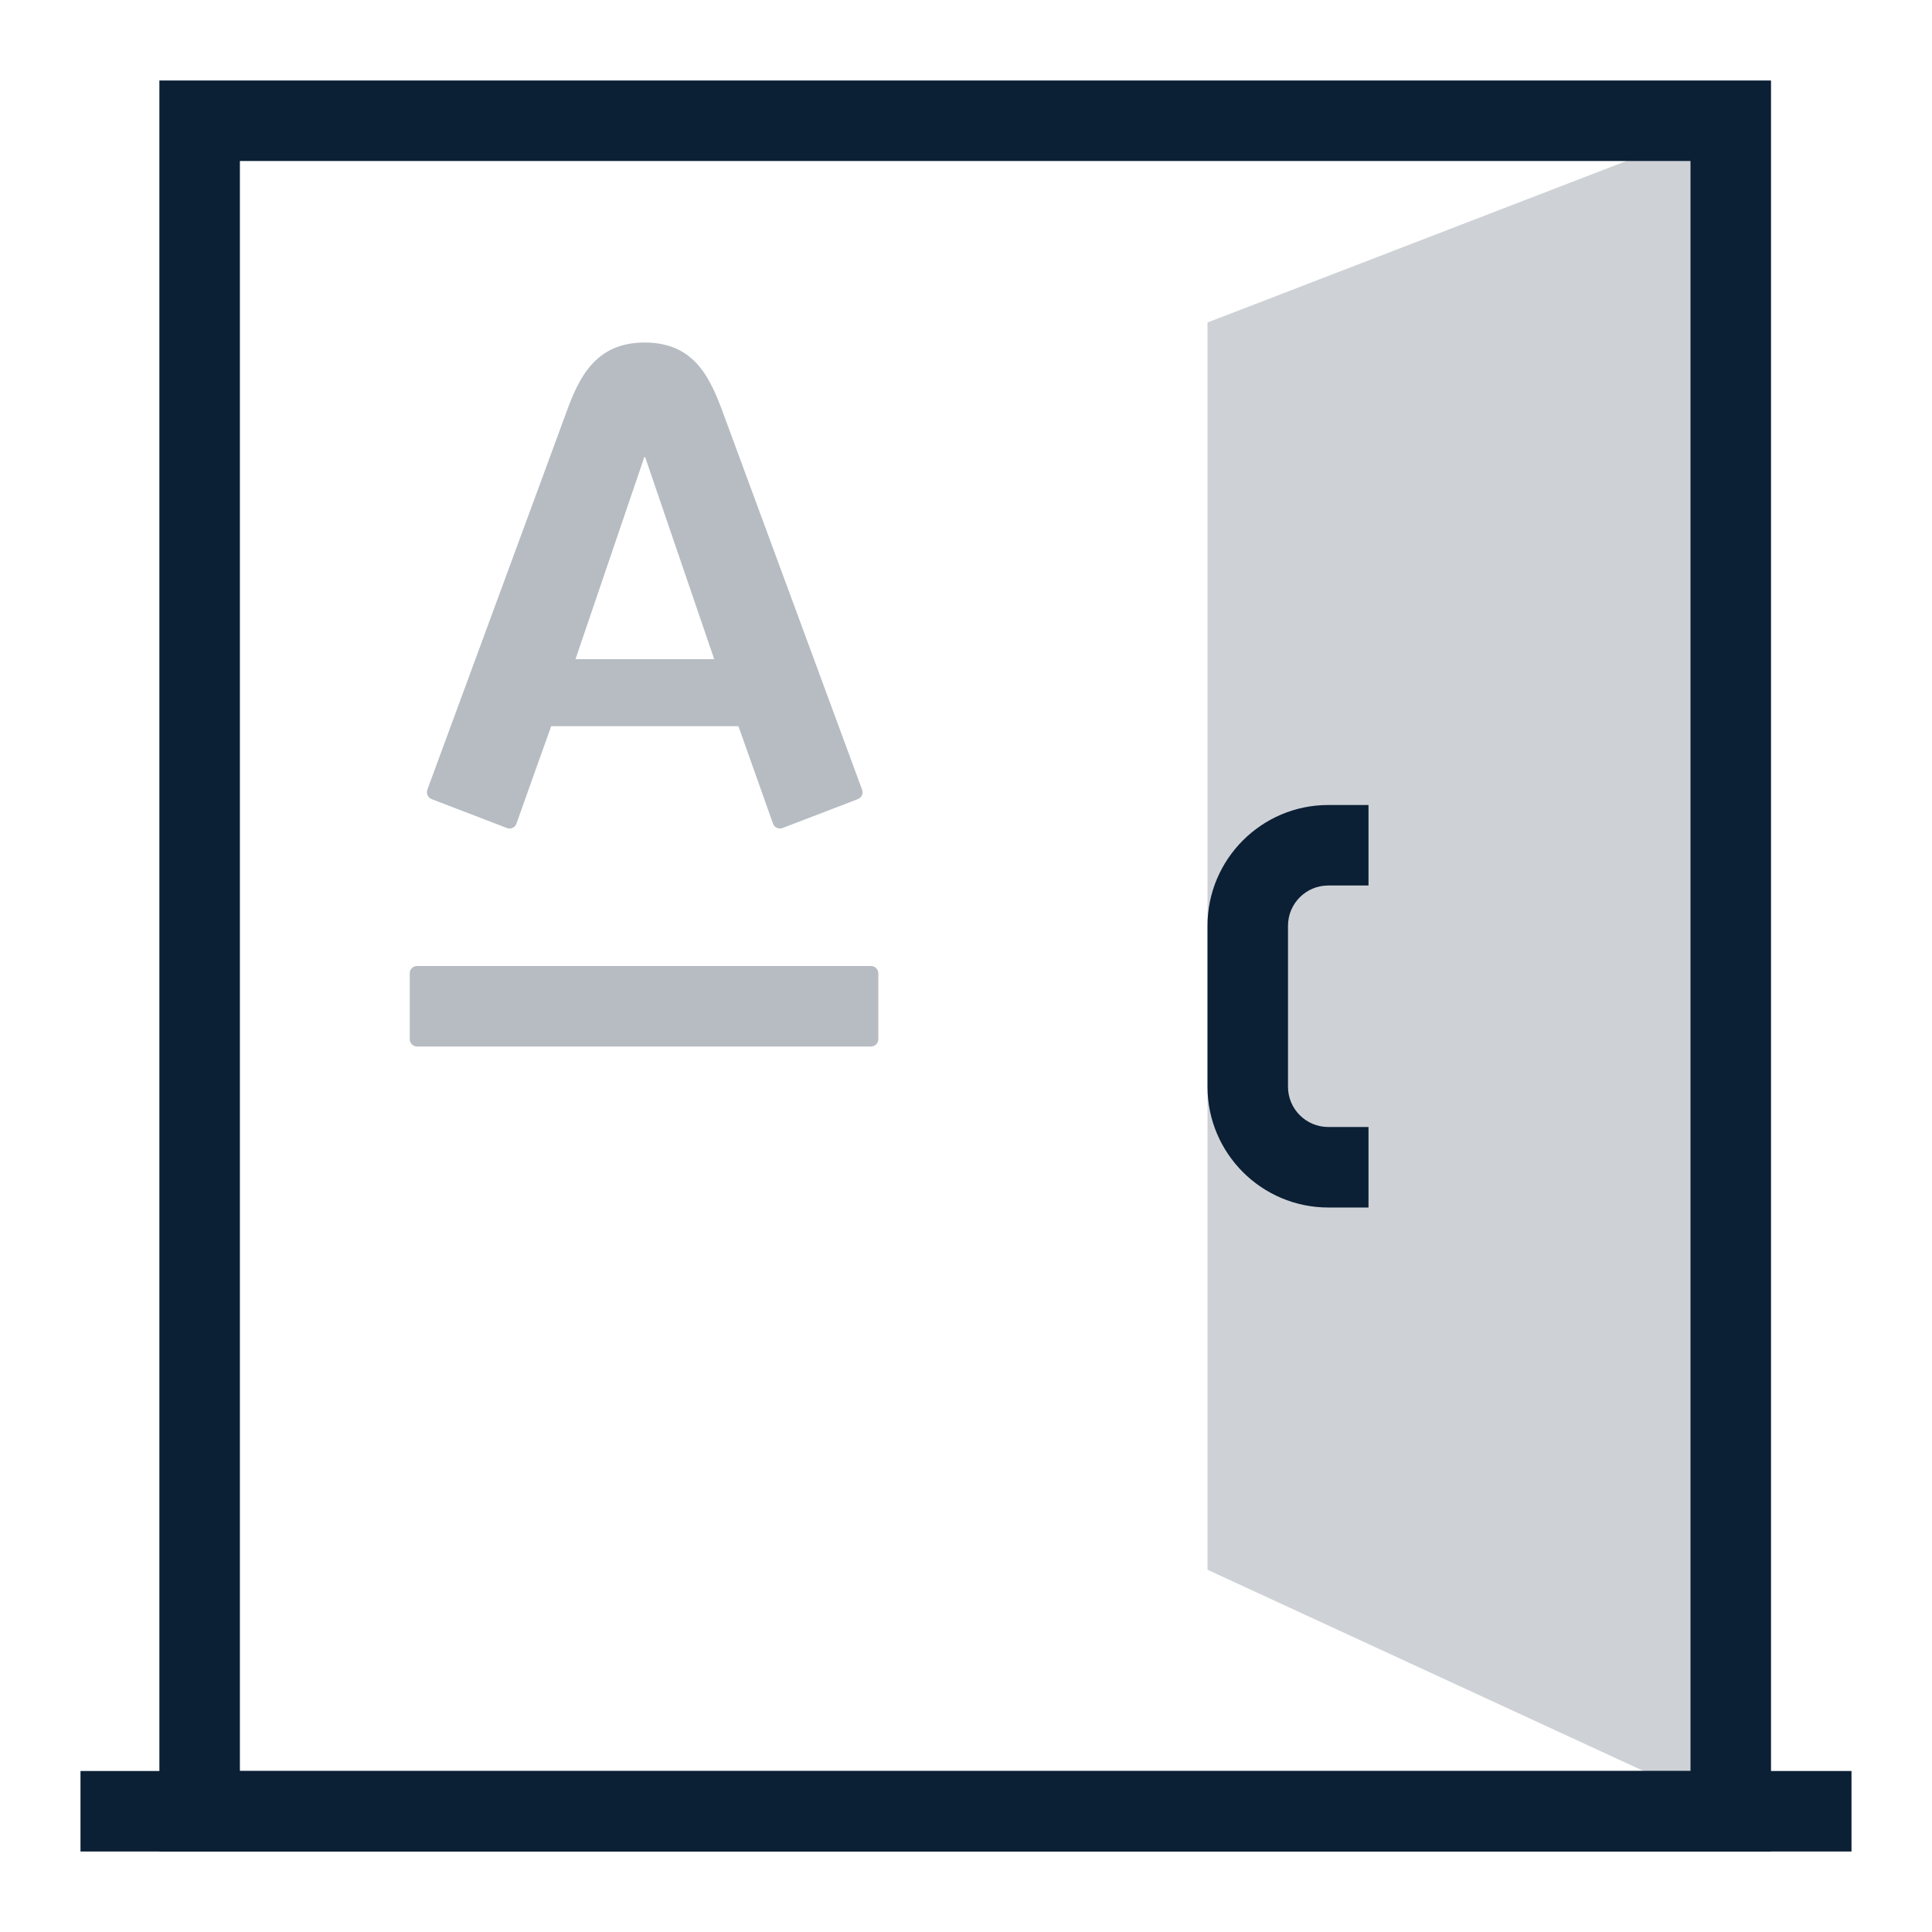 <svg xmlns="http://www.w3.org/2000/svg" width="24" height="24" viewBox="0 0 24 24"><rect width="24" height="24" fill="none"/><g fill="#0B1F35" transform="translate(1 1)"><polygon points="14 18.5 14 3.006 20.5 .5 20.5 21.5" opacity=".2"/><path fill-rule="nonzero" d="M4.18 11C4.156 11 4.133 11.01 4.116 11.027 4.099 11.044 4.089 11.068 4.09 11.092L4.09 11.909C4.09 11.959 4.13 12 4.18 12L9.821 12C9.87 12 9.911 11.959 9.911 11.909L9.911 11.092C9.911 11.042 9.871 11 9.821 11L4.18 11zM9.709 8.809L7.984 4.134C7.822 3.694 7.627 3.255 7.008 3.255 6.39 3.255 6.188 3.701 6.031 4.133 5.951 4.356 4.368 8.645 4.309 8.809 4.292 8.855 4.314 8.909 4.362 8.927L5.3 9.287C5.322 9.295 5.347 9.294 5.369 9.284 5.39 9.274 5.407 9.256 5.415 9.233 5.43 9.19 5.808 8.127 5.847 8.021L8.173 8.021C8.212 8.127 8.586 9.188 8.603 9.233 8.62 9.279 8.671 9.303 8.718 9.287L9.656 8.927C9.679 8.918 9.697 8.901 9.707 8.879 9.717 8.857 9.718 8.832 9.709 8.809zM6.149 7.188L7.004 4.678 7.014 4.678 7.872 7.188 6.149 7.188z" opacity=".3"/><polygon fill-rule="nonzero" points="0 21 22 21 22 22 0 22"/><path fill-rule="nonzero" d="M16,14 L15.5,14 C14.673,14 14,13.327 14,12.5 L14,10.5 C14,9.673 14.673,9 15.5,9 L16,9 L16,10 L15.5,10 C15.224,10 15,10.224 15,10.5 L15,12.5 C15,12.776 15.224,13 15.5,13 L16,13 L16,14 Z"/><path fill-rule="nonzero" d="M21,22 L0.98,22 L0.98,0 L21,0 L21,22 Z M1.98,21 L20,21 L20,1 L1.98,1 L1.98,21 Z"/></g></svg>